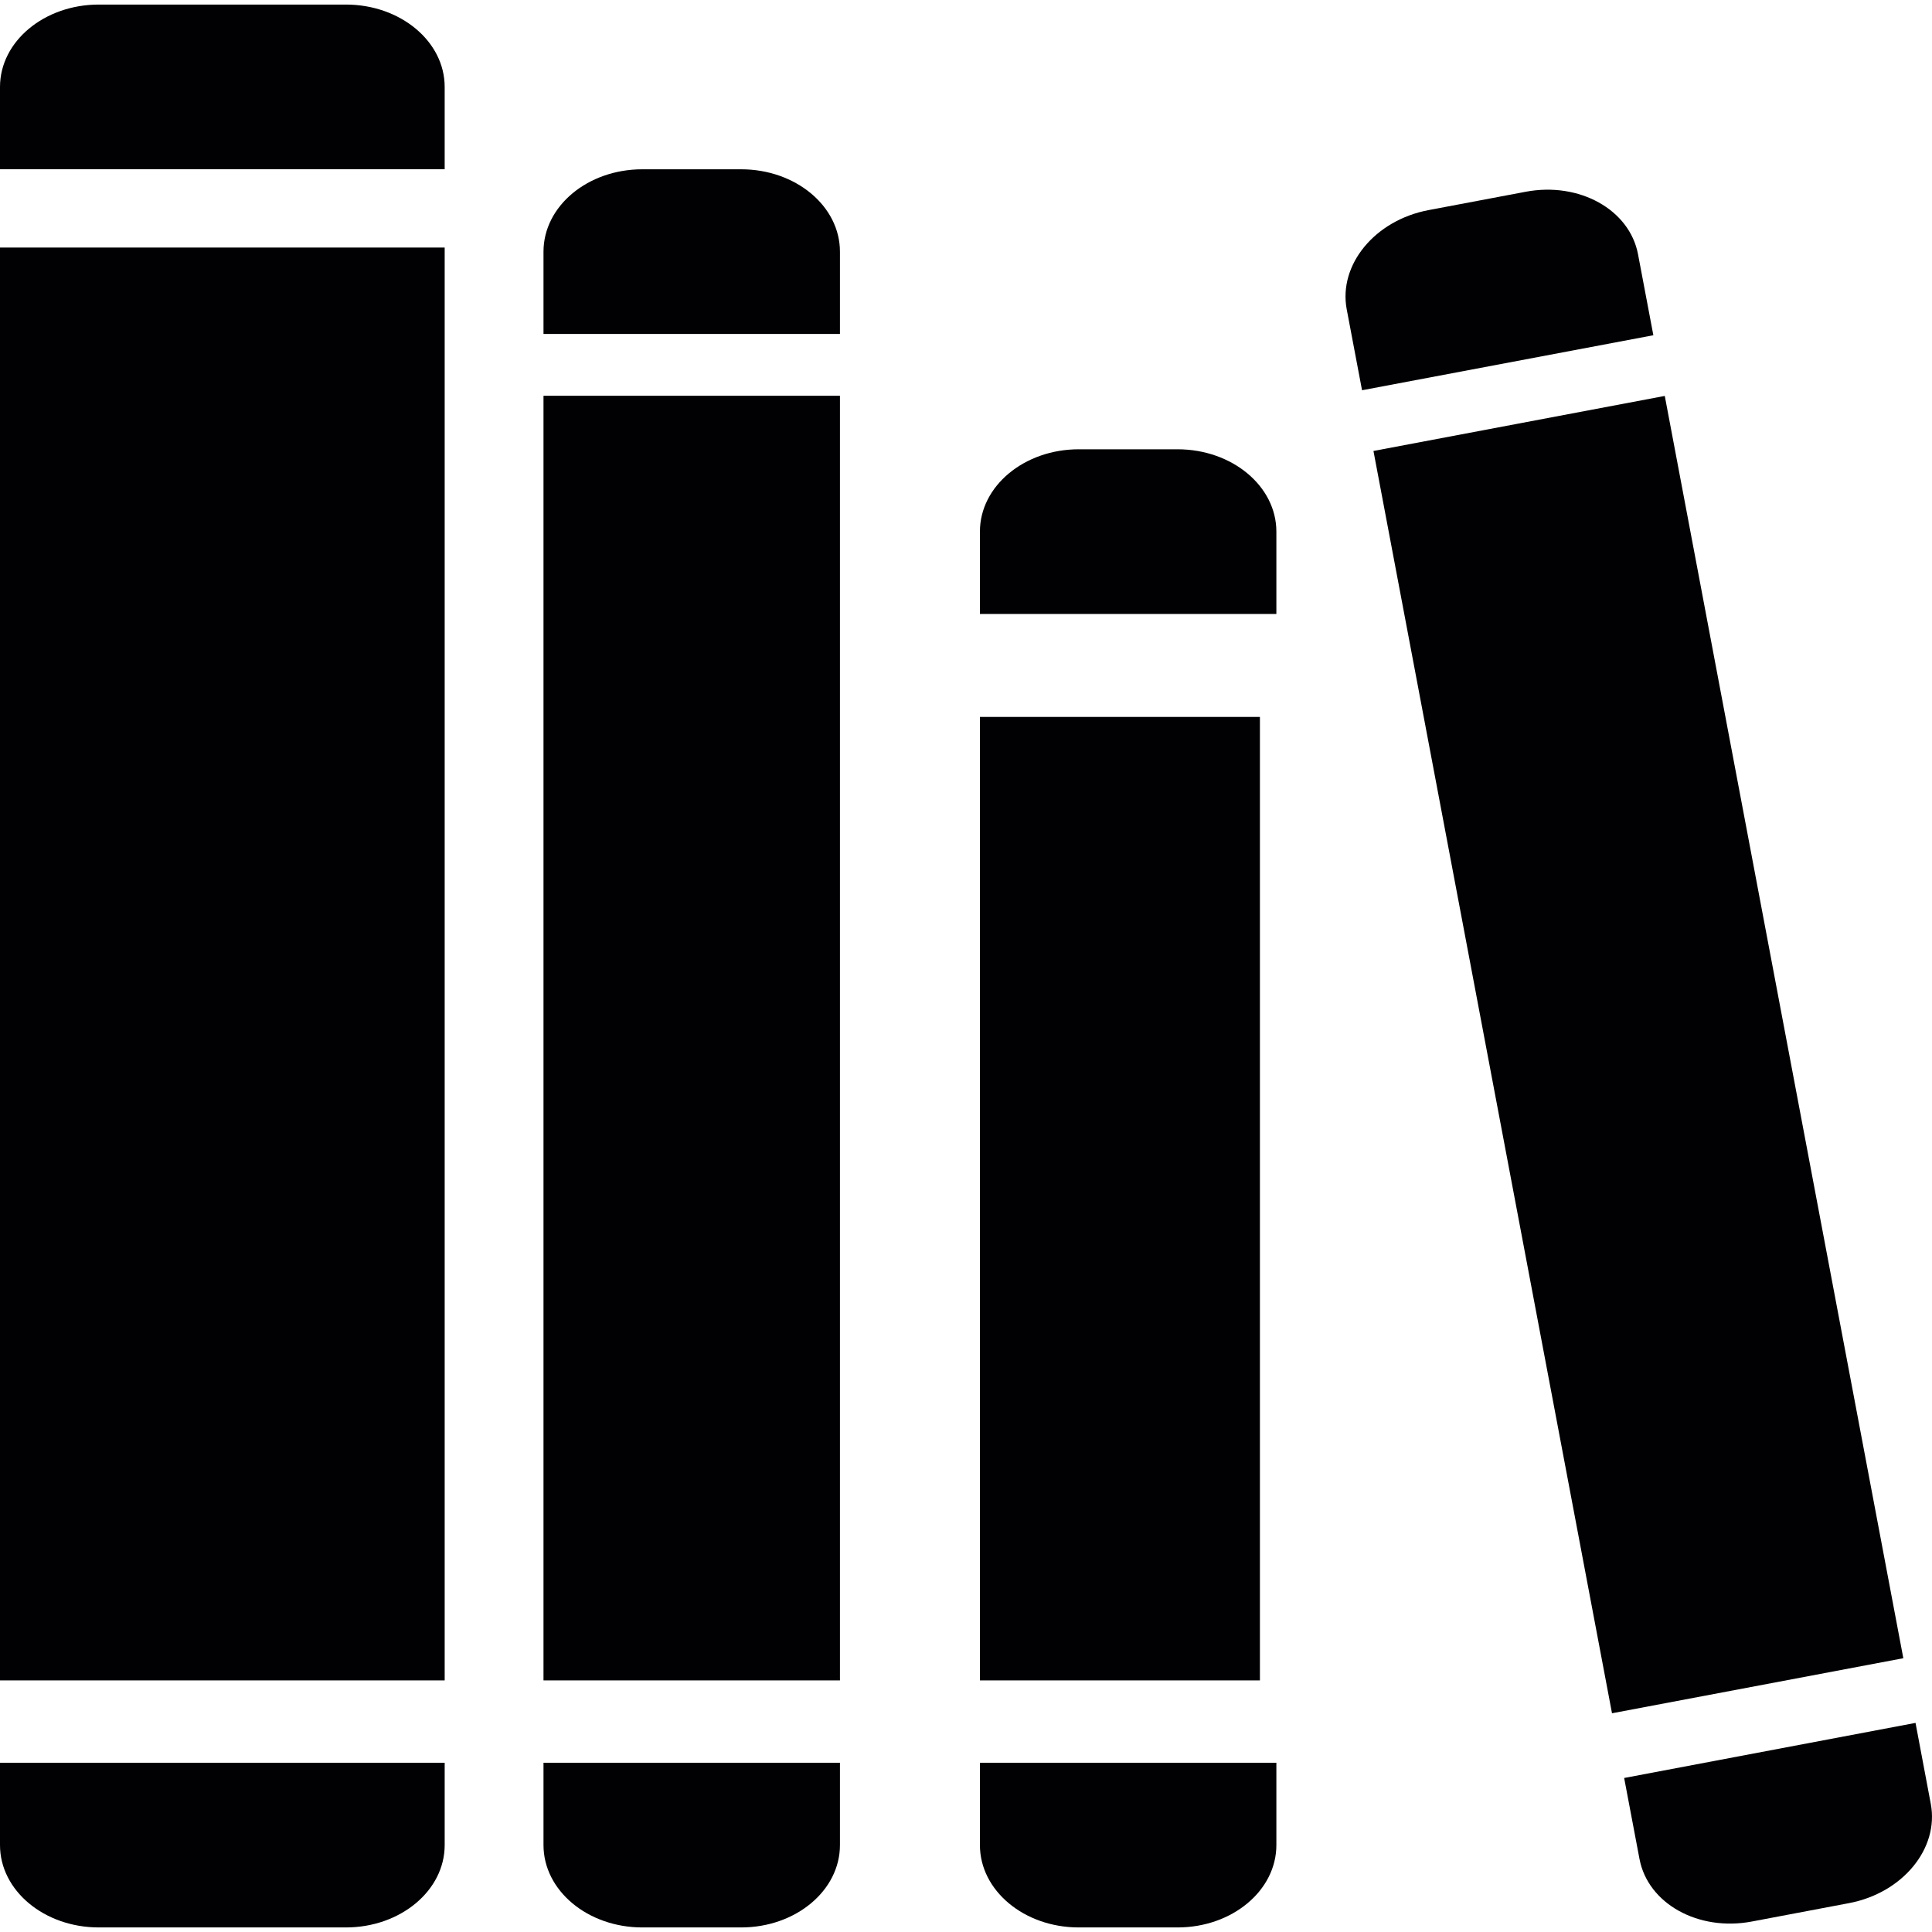 <?xml version="1.0" encoding="iso-8859-1"?>
<!-- Generator: Adobe Illustrator 18.1.1, SVG Export Plug-In . SVG Version: 6.00 Build 0)  -->
<svg version="1.1" id="Capa_1" xmlns="http://www.w3.org/2000/svg" xmlns:xlink="http://www.w3.org/1999/xlink" x="0px" y="0px"
	 viewBox="0 0 212.681 212.681" style="enable-background:new 0 0 212.681 212.681;" xml:space="preserve">
<g>
	<rect x="0" y="27.251" style="fill:#010003;" width="48.952" height="157.733"/>
	<rect x="59.83" y="43.568" style="fill:#010002;" width="32.634" height="141.416"/>
	<rect x="107.873" y="78.922" style="fill:#010002;" width="30.823" height="106.062"/>
	<path style="fill:#010002;" d="M10.878,0.502h27.195c6.005,0,10.878,4.058,10.878,9.067v9.061H0c0,0,0-4.058,0-9.061
		C0,4.559,4.873,0.502,10.878,0.502z"/>
	<path style="fill:#010002;" d="M70.708,18.636h10.878c6.005,0,10.878,4.058,10.878,9.067v9.061H59.83c0,0,0-4.058,0-9.061
		C59.83,22.693,64.698,18.636,70.708,18.636z"/>
	<path style="fill:#010002;" d="M118.751,49.459h10.878c6.005,0,10.878,4.058,10.878,9.061v9.067h-32.634c0,0,0-4.058,0-9.067
		C107.873,53.516,112.746,49.459,118.751,49.459z"/>
	<path style="fill:#010002;" d="M209.524,182.542l-32.069,6.059l-26.26-138.957l32.069-6.059L209.524,182.542z M157.265,23.128
		l10.688-2.018c5.901-1.115,11.444,1.969,12.368,6.891l1.686,8.904l-32.069,6.054c0,0-0.756-3.987-1.686-8.904
		C147.322,29.138,151.358,24.243,157.265,23.128z M210.867,189.662c0,0,0.745,3.987,1.681,8.915
		c0.93,4.917-3.106,9.812-9.007,10.927l-10.688,2.023c-5.901,1.115-11.444-1.964-12.374-6.897l-1.686-8.904L210.867,189.662z"/>
	<path style="fill:#010002;" d="M140.507,194.051c0,0,0,4.058,0,9.061c0,5.009-4.873,9.067-10.878,9.067h-10.878
		c-6.005,0-10.878-4.058-10.878-9.067v-9.061H140.507z"/>
	<path style="fill:#010002;" d="M92.464,194.051c0,0,0,4.058,0,9.061c0,5.009-4.873,9.067-10.878,9.067H70.708
		c-6.01,0-10.878-4.058-10.878-9.067v-9.061H92.464z"/>
	<path style="fill:#010002;" d="M48.952,194.051c0,0,0,4.058,0,9.061c0,5.009-4.873,9.067-10.878,9.067H10.878
		C4.873,212.179,0,208.122,0,203.112v-9.061H48.952z"/>
</g>
</svg>

